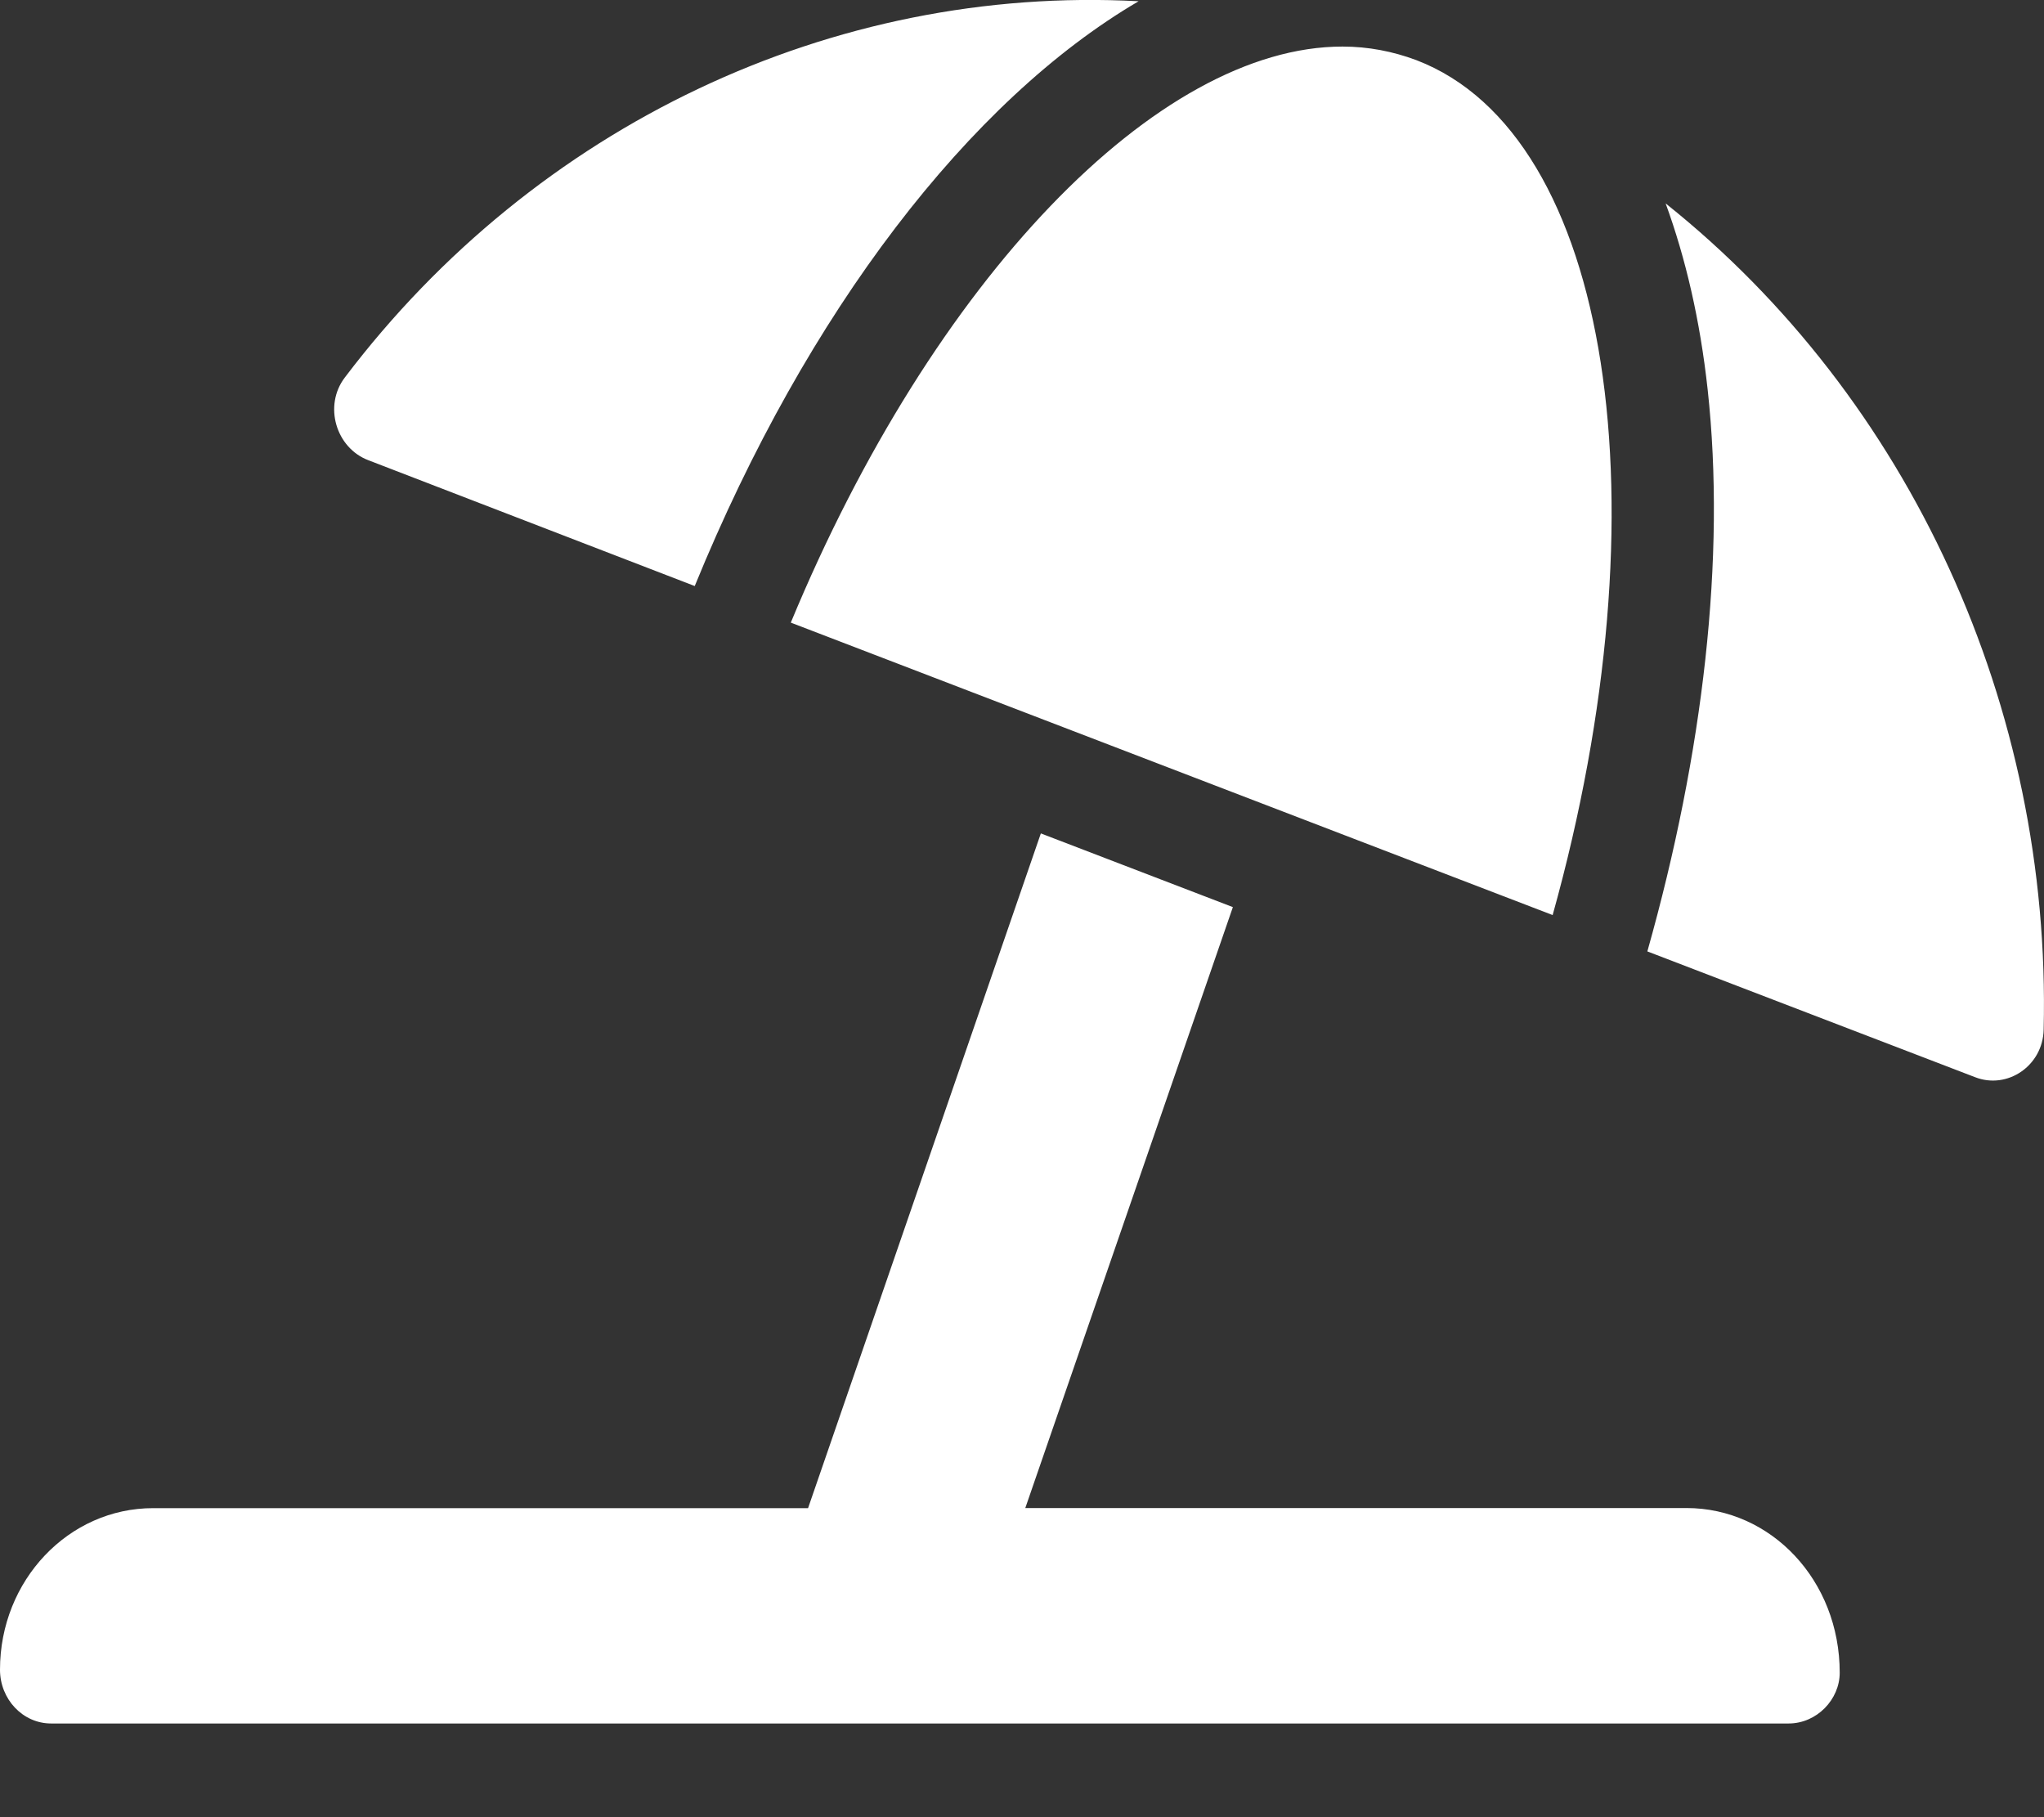<svg width="18" height="16" viewBox="0 0 18 16" fill="none" xmlns="http://www.w3.org/2000/svg">
<rect x="0" y="0" width="18" height="16" fill="#333333" stroke="none"/>
<path d="M3.246 4.053L6.118 5.16C7.106 2.74 8.544 0.879 10.027 0.011C7.331 -0.134 4.717 1.106 3.038 3.322C2.846 3.572 2.959 3.946 3.246 4.053ZM6.964 5.482L13.673 8.057C14.678 4.458 14.196 1.191 12.474 0.53C12.266 0.452 12.048 0.41 11.823 0.41C10.193 0.409 8.216 2.462 6.964 5.482ZM14.668 1.791C14.844 2.273 14.971 2.817 15.038 3.429C15.2 4.907 14.999 6.634 14.507 8.377L17.392 9.484C17.677 9.596 17.99 9.384 17.997 9.066C18.066 6.226 16.82 3.507 14.668 1.791ZM14.851 13.278H9.029L10.857 7.987L9.166 7.338L7.116 13.279H1.35C0.604 13.278 0 13.915 0 14.701C0 14.962 0.201 15.175 0.45 15.175H15.751C16 15.175 16.201 14.963 16.201 14.728C16.201 13.915 15.597 13.278 14.851 13.278Z" fill="white"/>
</svg>
